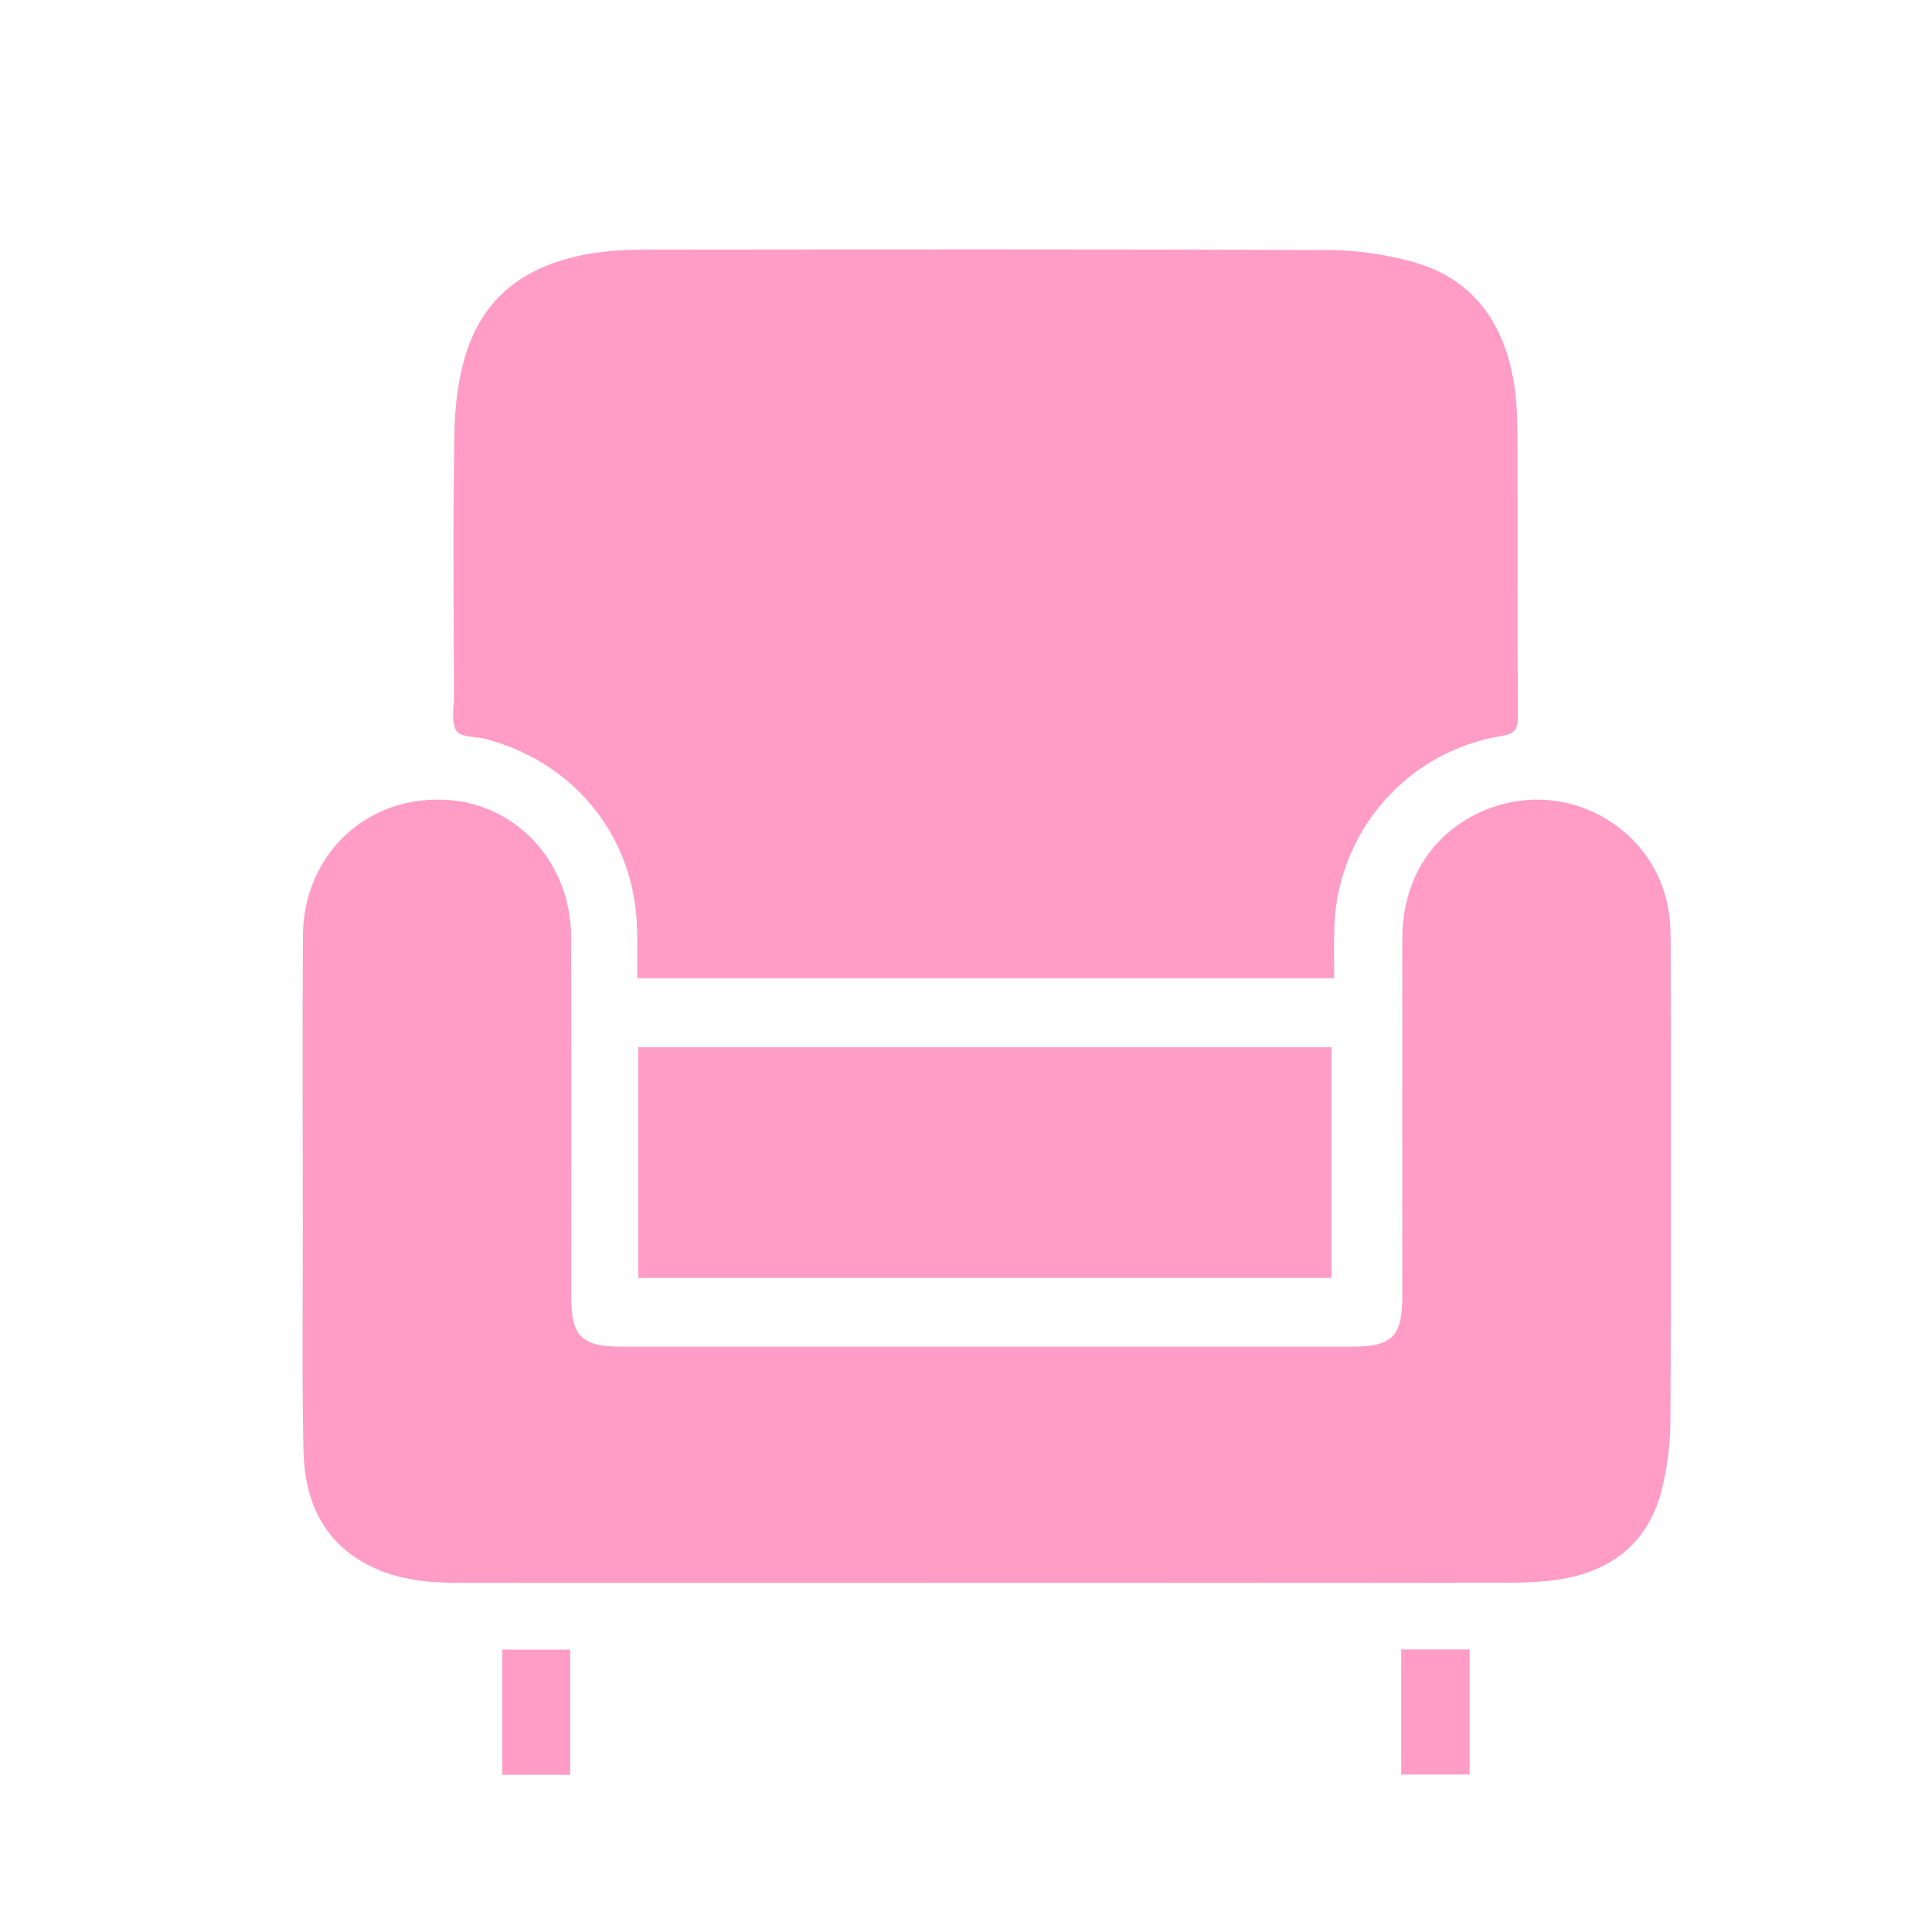 <svg width="19" height="19" viewBox="0 0 19 19" fill="none" xmlns="http://www.w3.org/2000/svg">
<path d="M13.121 9.62C10.829 9.62 8.562 9.62 6.266 9.62C6.266 9.455 6.269 9.293 6.265 9.131C6.244 8.256 5.678 7.528 4.831 7.283C4.816 7.279 4.801 7.272 4.785 7.268C4.683 7.244 4.529 7.251 4.489 7.188C4.435 7.104 4.464 6.964 4.464 6.849C4.462 5.994 4.454 5.139 4.468 4.284C4.472 4.017 4.501 3.739 4.58 3.486C4.774 2.853 5.262 2.565 5.895 2.481C6.038 2.462 6.184 2.455 6.328 2.455C8.575 2.453 10.821 2.45 13.067 2.459C13.342 2.46 13.624 2.501 13.889 2.574C14.472 2.733 14.777 3.154 14.882 3.726C14.914 3.896 14.921 4.074 14.923 4.248C14.926 5.182 14.922 6.117 14.927 7.051C14.928 7.176 14.896 7.217 14.765 7.238C13.844 7.39 13.163 8.166 13.123 9.098C13.116 9.266 13.121 9.435 13.121 9.62Z" fill="#FF9DC6"/>
<path d="M9.69 15.567C7.974 15.567 6.258 15.568 4.542 15.567C4.235 15.567 3.93 15.544 3.648 15.405C3.168 15.169 2.994 14.749 2.984 14.254C2.969 13.527 2.978 12.799 2.978 12.071C2.977 11.115 2.973 10.159 2.979 9.203C2.984 8.39 3.628 7.801 4.426 7.869C5.105 7.926 5.615 8.499 5.617 9.22C5.62 10.399 5.618 11.578 5.618 12.757C5.618 13.143 5.721 13.244 6.116 13.244C8.508 13.244 10.899 13.244 13.291 13.244C13.692 13.244 13.791 13.145 13.791 12.743C13.791 11.569 13.789 10.396 13.791 9.222C13.793 8.591 14.152 8.099 14.73 7.922C15.49 7.688 16.291 8.183 16.411 8.962C16.428 9.072 16.43 9.185 16.43 9.296C16.432 10.847 16.435 12.398 16.428 13.948C16.427 14.185 16.4 14.427 16.341 14.656C16.202 15.198 15.817 15.474 15.27 15.542C15.122 15.56 14.971 15.565 14.821 15.565C13.111 15.568 11.401 15.567 9.69 15.567Z" fill="#FF9DC6"/>
<path d="M6.277 12.568C6.277 11.81 6.277 11.059 6.277 10.299C8.551 10.299 10.817 10.299 13.094 10.299C13.094 11.053 13.094 11.804 13.094 12.568C10.826 12.568 8.561 12.568 6.277 12.568Z" fill="#FF9DC6"/>
<path d="M13.78 16.221C14.007 16.221 14.224 16.221 14.453 16.221C14.453 16.63 14.453 17.035 14.453 17.451C14.23 17.451 14.009 17.451 13.78 17.451C13.78 17.039 13.78 16.634 13.78 16.221Z" fill="#FF9DC6"/>
<path d="M5.608 17.454C5.382 17.454 5.165 17.454 4.94 17.454C4.94 17.041 4.94 16.636 4.94 16.223C5.165 16.223 5.382 16.223 5.608 16.223C5.608 16.629 5.608 17.034 5.608 17.454Z" fill="#FF9DC6"/>
</svg>
